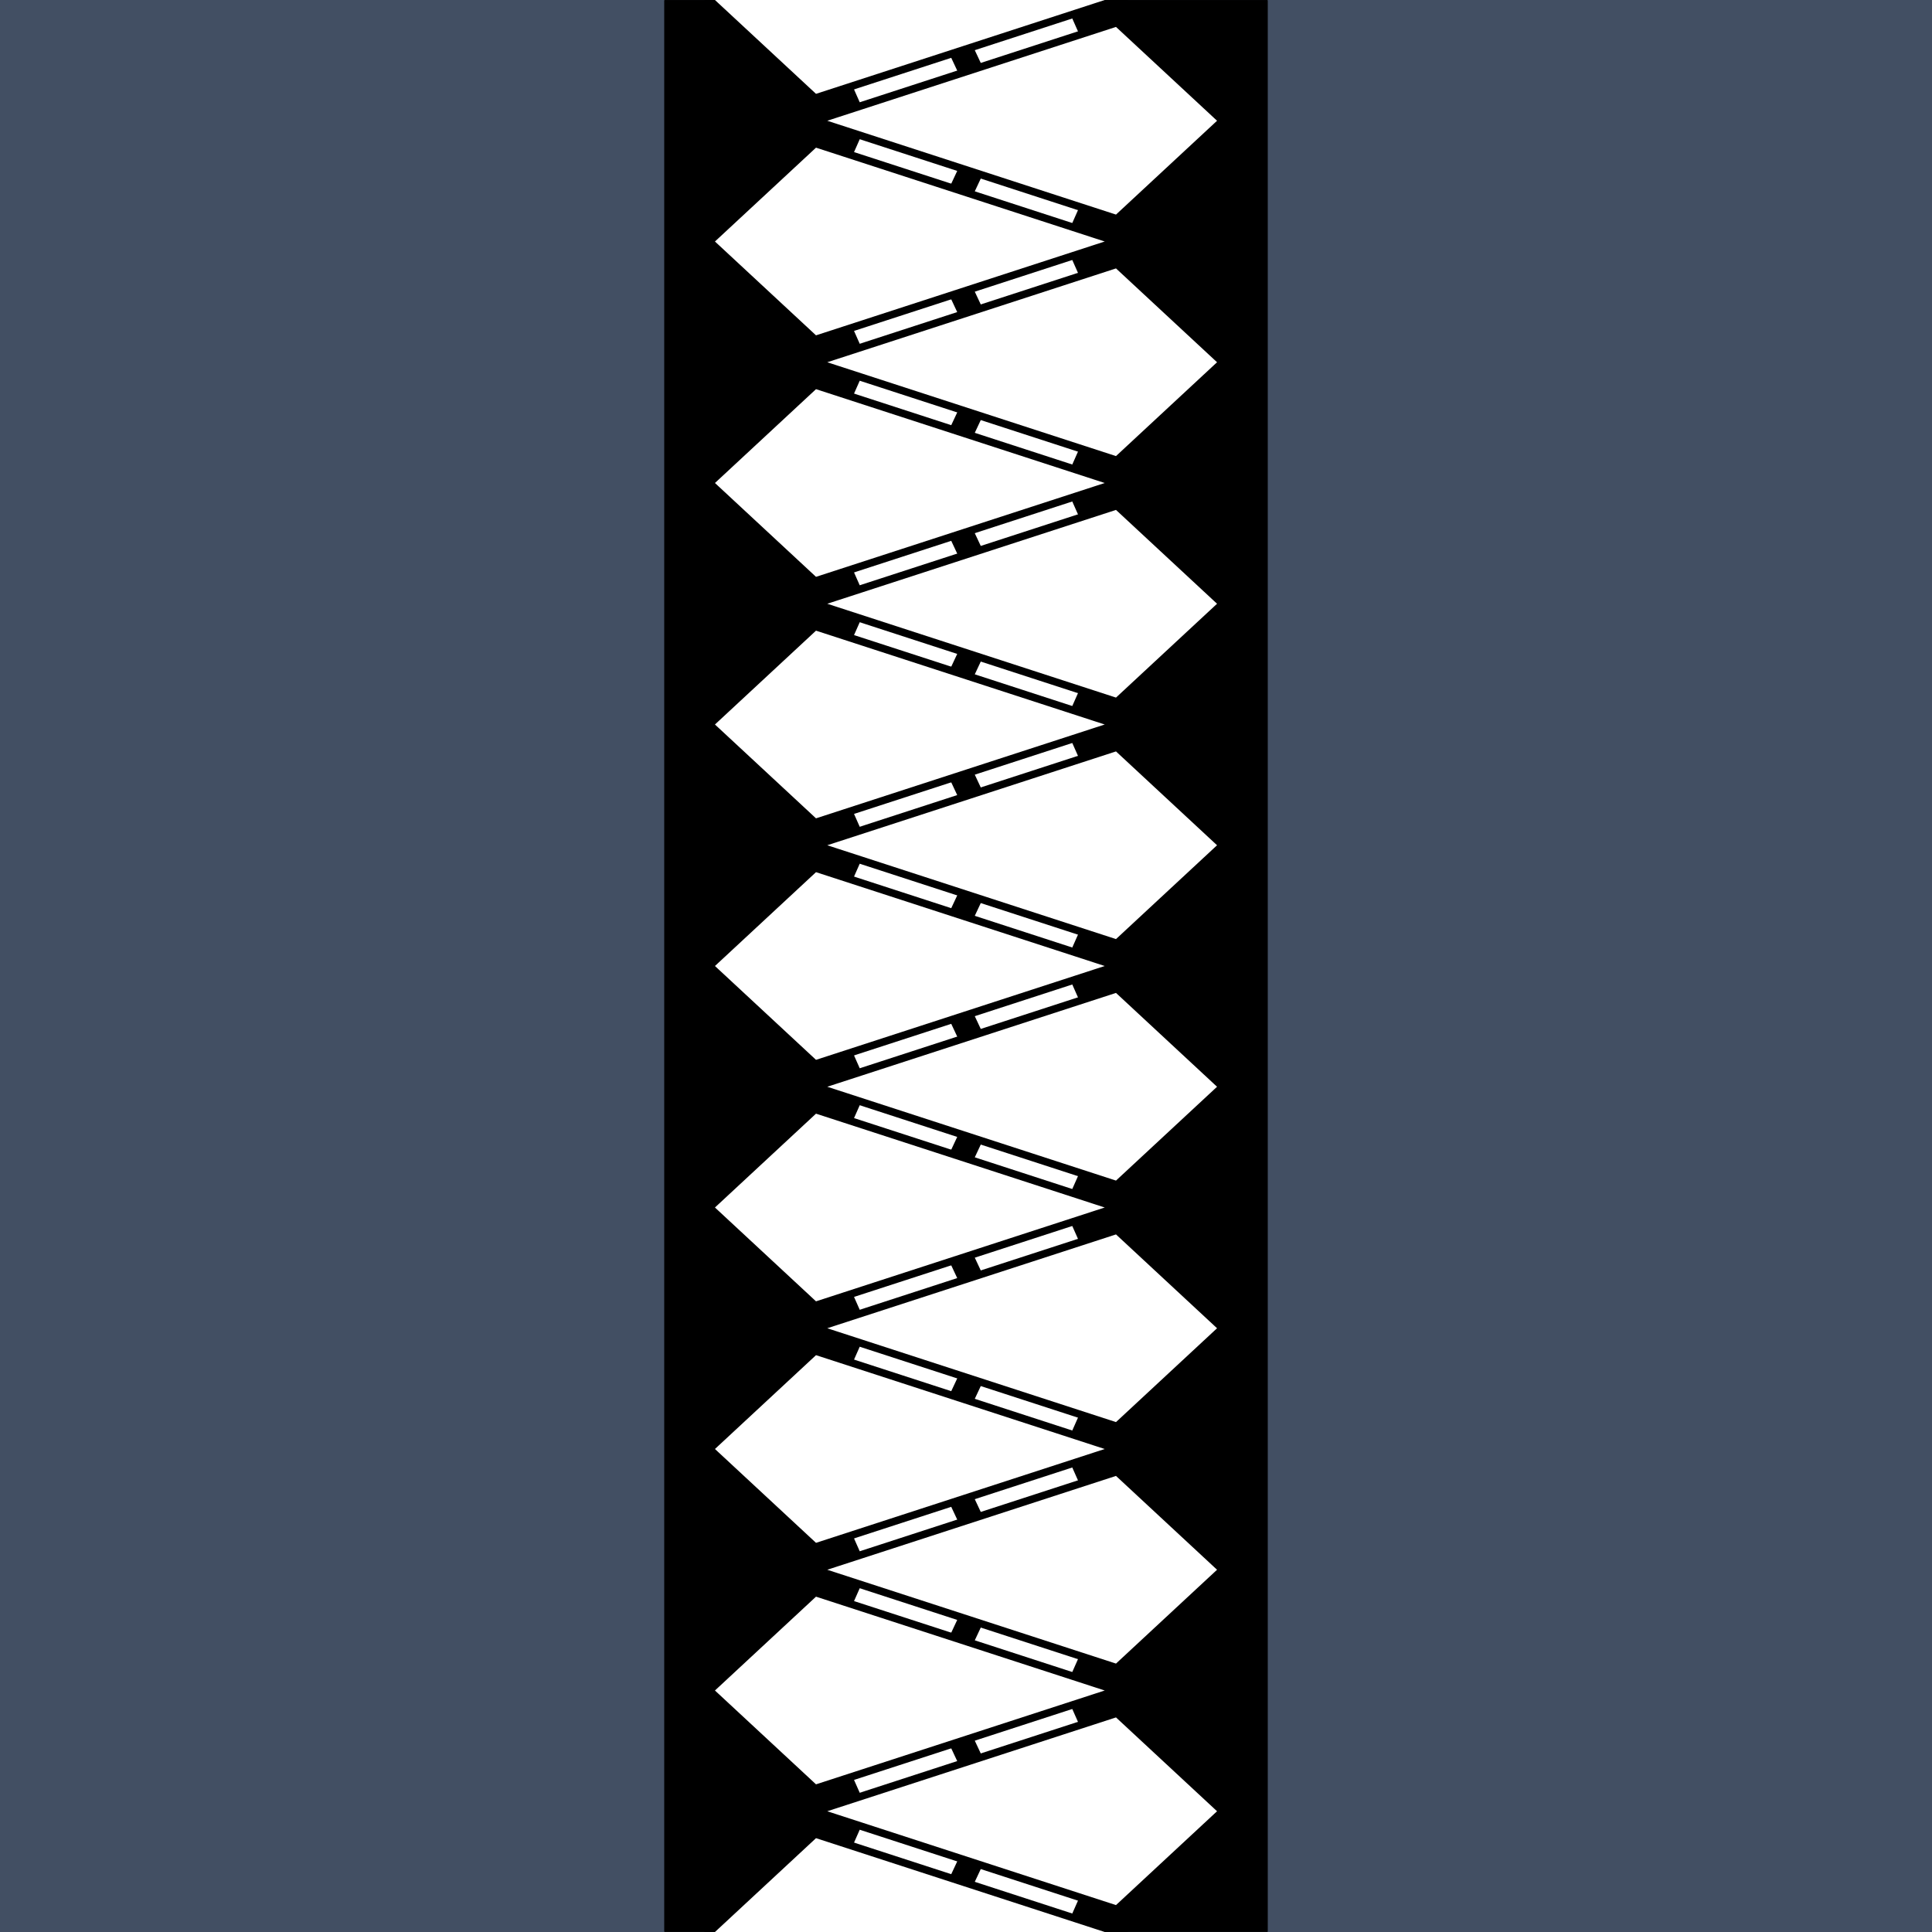 <?xml version="1.0" encoding="UTF-8" standalone="no"?>
<!-- Created with Inkscape (http://www.inkscape.org/) -->

<svg
   xmlns:dc="http://purl.org/dc/elements/1.1/"
   xmlns:cc="http://creativecommons.org/ns#"
   xmlns:rdf="http://www.w3.org/1999/02/22-rdf-syntax-ns#"
   xmlns:svg="http://www.w3.org/2000/svg"
   xmlns="http://www.w3.org/2000/svg"
   xmlns:sodipodi="http://sodipodi.sourceforge.net/DTD/sodipodi-0.dtd"
   xmlns:inkscape="http://www.inkscape.org/namespaces/inkscape"
   width="256"
   height="256"
   id="svg2"
   version="1.1"
   inkscape:version="0.48.2 r9819"
   sodipodi:docname="coat2.svg"
   inkscape:export-filename="C:\Users\Lutyens\Desktop\ObjData\SQUARE\Issachar\coat2.png"
   inkscape:export-xdpi="90"
   inkscape:export-ydpi="90">
  <defs
     id="defs4" />
  <sodipodi:namedview
     id="base"
     pagecolor="#ffffff"
     bordercolor="#666666"
     borderopacity="1.0"
     inkscape:pageopacity="0.0"
     inkscape:pageshadow="2"
     inkscape:zoom="3.3554688"
     inkscape:cx="128"
     inkscape:cy="128"
     inkscape:document-units="px"
     inkscape:current-layer="layer1"
     showgrid="false"
     inkscape:window-width="1679"
     inkscape:window-height="1058"
     inkscape:window-x="83"
     inkscape:window-y="-8"
     inkscape:window-maximized="1"
     inkscape:showpageshadow="false" />
  <g
     inkscape:label="レイヤー 1"
     inkscape:groupmode="layer"
     id="layer1"
     transform="translate(0,-796.362)"
     style="display:inline">
    <rect
       style="fill:#424f63;fill-opacity:1;fill-rule:evenodd;stroke:none"
       id="rect3753"
       width="256"
       height="256"
       x="0"
       y="796.362" />
    <rect
       style="fill:#000000;fill-opacity:1;fill-rule:evenodd;stroke:#000000;stroke-width:0.096;stroke-linecap:butt;stroke-linejoin:bevel;stroke-miterlimit:4;stroke-opacity:1;stroke-dasharray:none;stroke-dashoffset:0"
       id="rect3897"
       width="79.875"
       height="255.879"
       x="88.062"
       y="796.42" />
    <path
       style="fill:#ffffff;fill-opacity:1;stroke:#000000;stroke-width:0.995px;stroke-linecap:butt;stroke-linejoin:miter;stroke-opacity:1"
       d="m 125.497,1052.365 5.628,-12.005 13.552,4.922 -3.136,7.083 z"
       id="path3933"
       inkscape:connector-curvature="0"
       sodipodi:nodetypes="ccccc" />
    <path
       style="fill:#ffffff;fill-opacity:1;stroke:#000000;stroke-width:0.995px;stroke-linecap:butt;stroke-linejoin:miter;stroke-opacity:1;display:inline"
       d="m 130.503,1036.365 -5.628,-12.005 -13.552,4.922 3.136,7.083 z"
       id="path3933-1"
       inkscape:connector-curvature="0"
       sodipodi:nodetypes="ccccc" />
    <path
       style="fill:#ffffff;fill-opacity:1;stroke:#000000;stroke-width:0.995px;stroke-linecap:butt;stroke-linejoin:miter;stroke-opacity:1;display:inline"
       d="m 130.503,1036.36 -5.628,12.005 -13.552,-4.922 3.136,-7.083 z"
       id="path3933-6-8"
       inkscape:connector-curvature="0"
       sodipodi:nodetypes="ccccc" />
    <path
       style="fill:#ffffff;fill-opacity:1;stroke:#000000;stroke-width:1px;stroke-linecap:butt;stroke-linejoin:miter;stroke-opacity:1"
       d="m 94,1052.362 14,-13 40,13 -40,13 z"
       id="path3899"
       inkscape:connector-curvature="0"
       sodipodi:nodetypes="ccccc" />
    <path
       style="fill:#ffffff;fill-opacity:1;stroke:#000000;stroke-width:0.995px;stroke-linecap:butt;stroke-linejoin:miter;stroke-opacity:1;display:inline"
       d="m 125.497,1020.365 5.628,-12.005 13.552,4.922 -3.136,7.083 z"
       id="path3933-2"
       inkscape:connector-curvature="0"
       sodipodi:nodetypes="ccccc" />
    <path
       style="fill:#ffffff;fill-opacity:1;stroke:#000000;stroke-width:0.995px;stroke-linecap:butt;stroke-linejoin:miter;stroke-opacity:1;display:inline"
       d="m 125.497,1020.36 5.628,12.005 13.552,-4.922 -3.136,-7.083 z"
       id="path3933-6-7"
       inkscape:connector-curvature="0"
       sodipodi:nodetypes="ccccc" />
    <path
       style="fill:#ffffff;fill-opacity:1;stroke:#000000;stroke-width:0.995px;stroke-linecap:butt;stroke-linejoin:miter;stroke-opacity:1;display:inline"
       d="m 130.503,1004.365 -5.628,-12.005 -13.552,4.922 3.136,7.083 z"
       id="path3933-1-9"
       inkscape:connector-curvature="0"
       sodipodi:nodetypes="ccccc" />
    <path
       style="fill:#ffffff;fill-opacity:1;stroke:#000000;stroke-width:0.995px;stroke-linecap:butt;stroke-linejoin:miter;stroke-opacity:1;display:inline"
       d="m 130.503,1004.36 -5.628,12.005 -13.552,-4.922 3.136,-7.083 z"
       id="path3933-6-8-5"
       inkscape:connector-curvature="0"
       sodipodi:nodetypes="ccccc" />
    <path
       style="fill:#ffffff;fill-opacity:1;stroke:#000000;stroke-width:1px;stroke-linecap:butt;stroke-linejoin:miter;stroke-opacity:1;display:inline"
       d="m 94,1020.362 14,-13 40,13 -40,13 z"
       id="path3899-3"
       inkscape:connector-curvature="0"
       sodipodi:nodetypes="ccccc" />
    <path
       style="fill:#ffffff;fill-opacity:1;stroke:#000000;stroke-width:1px;stroke-linecap:butt;stroke-linejoin:miter;stroke-opacity:1;display:inline"
       d="m 162,1036.362 -14,-13 -40,13 40,13 z"
       id="path3899-9"
       inkscape:connector-curvature="0"
       sodipodi:nodetypes="ccccc" />
    <path
       style="fill:#ffffff;fill-opacity:1;stroke:#000000;stroke-width:0.995px;stroke-linecap:butt;stroke-linejoin:miter;stroke-opacity:1;display:inline"
       d="m 125.497,988.365 5.628,-12.005 13.552,4.922 -3.136,7.083 z"
       id="path3933-12"
       inkscape:connector-curvature="0"
       sodipodi:nodetypes="ccccc" />
    <path
       style="fill:#ffffff;fill-opacity:1;stroke:#000000;stroke-width:0.995px;stroke-linecap:butt;stroke-linejoin:miter;stroke-opacity:1;display:inline"
       d="m 125.497,988.36 5.628,12.005 13.552,-4.922 -3.136,-7.083 z"
       id="path3933-6-3"
       inkscape:connector-curvature="0"
       sodipodi:nodetypes="ccccc" />
    <path
       style="fill:#ffffff;fill-opacity:1;stroke:#000000;stroke-width:0.995px;stroke-linecap:butt;stroke-linejoin:miter;stroke-opacity:1;display:inline"
       d="m 130.503,972.365 -5.628,-12.005 -13.552,4.922 3.136,7.083 z"
       id="path3933-1-3"
       inkscape:connector-curvature="0"
       sodipodi:nodetypes="ccccc" />
    <path
       style="fill:#ffffff;fill-opacity:1;stroke:#000000;stroke-width:0.995px;stroke-linecap:butt;stroke-linejoin:miter;stroke-opacity:1;display:inline"
       d="m 130.503,972.36 -5.628,12.005 -13.552,-4.922 3.136,-7.083 z"
       id="path3933-6-8-4"
       inkscape:connector-curvature="0"
       sodipodi:nodetypes="ccccc" />
    <path
       style="fill:#ffffff;fill-opacity:1;stroke:#000000;stroke-width:1px;stroke-linecap:butt;stroke-linejoin:miter;stroke-opacity:1;display:inline"
       d="m 94,988.362 14,-13 40,13 -40,13 z"
       id="path3899-1"
       inkscape:connector-curvature="0"
       sodipodi:nodetypes="ccccc" />
    <path
       style="fill:#ffffff;fill-opacity:1;stroke:#000000;stroke-width:0.995px;stroke-linecap:butt;stroke-linejoin:miter;stroke-opacity:1;display:inline"
       d="m 125.497,956.365 5.628,-12.005 13.552,4.922 -3.136,7.083 z"
       id="path3933-2-1"
       inkscape:connector-curvature="0"
       sodipodi:nodetypes="ccccc" />
    <path
       style="fill:#ffffff;fill-opacity:1;stroke:#000000;stroke-width:0.995px;stroke-linecap:butt;stroke-linejoin:miter;stroke-opacity:1;display:inline"
       d="m 125.497,956.36 5.628,12.005 13.552,-4.922 -3.136,-7.083 z"
       id="path3933-6-7-3"
       inkscape:connector-curvature="0"
       sodipodi:nodetypes="ccccc" />
    <path
       style="fill:#ffffff;fill-opacity:1;stroke:#000000;stroke-width:0.995px;stroke-linecap:butt;stroke-linejoin:miter;stroke-opacity:1;display:inline"
       d="m 130.503,940.365 -5.628,-12.005 -13.552,4.922 3.136,7.083 z"
       id="path3933-1-9-8"
       inkscape:connector-curvature="0"
       sodipodi:nodetypes="ccccc" />
    <path
       style="fill:#ffffff;fill-opacity:1;stroke:#000000;stroke-width:0.995px;stroke-linecap:butt;stroke-linejoin:miter;stroke-opacity:1;display:inline"
       d="m 130.503,940.36 -5.628,12.005 -13.552,-4.922 3.136,-7.083 z"
       id="path3933-6-8-5-7"
       inkscape:connector-curvature="0"
       sodipodi:nodetypes="ccccc" />
    <path
       style="fill:#ffffff;fill-opacity:1;stroke:#000000;stroke-width:1px;stroke-linecap:butt;stroke-linejoin:miter;stroke-opacity:1;display:inline"
       d="m 94,956.362 14,-13 40,13 -40,13 z"
       id="path3899-3-2"
       inkscape:connector-curvature="0"
       sodipodi:nodetypes="ccccc" />
    <path
       style="fill:#ffffff;fill-opacity:1;stroke:#000000;stroke-width:1px;stroke-linecap:butt;stroke-linejoin:miter;stroke-opacity:1;display:inline"
       d="m 162,972.362 -14,-13 -40,13 40,13 z"
       id="path3899-9-7"
       inkscape:connector-curvature="0"
       sodipodi:nodetypes="ccccc" />
    <path
       style="fill:#ffffff;fill-opacity:1;stroke:#000000;stroke-width:1px;stroke-linecap:butt;stroke-linejoin:miter;stroke-opacity:1;display:inline"
       d="m 162,1004.362 -14,-13 -40,13 40,13 z"
       id="path3899-9-4"
       inkscape:connector-curvature="0"
       sodipodi:nodetypes="ccccc" />
    <path
       style="fill:#ffffff;fill-opacity:1;stroke:#000000;stroke-width:0.995px;stroke-linecap:butt;stroke-linejoin:miter;stroke-opacity:1;display:inline"
       d="m 125.497,924.365 5.628,-12.005 13.552,4.922 -3.136,7.083 z"
       id="path3933-7"
       inkscape:connector-curvature="0"
       sodipodi:nodetypes="ccccc" />
    <path
       style="fill:#ffffff;fill-opacity:1;stroke:#000000;stroke-width:0.995px;stroke-linecap:butt;stroke-linejoin:miter;stroke-opacity:1;display:inline"
       d="m 125.497,924.36 5.628,12.005 13.552,-4.922 -3.136,-7.083 z"
       id="path3933-6-9"
       inkscape:connector-curvature="0"
       sodipodi:nodetypes="ccccc" />
    <path
       style="fill:#ffffff;fill-opacity:1;stroke:#000000;stroke-width:0.995px;stroke-linecap:butt;stroke-linejoin:miter;stroke-opacity:1;display:inline"
       d="m 130.503,908.365 -5.628,-12.005 -13.552,4.922 3.136,7.083 z"
       id="path3933-1-31"
       inkscape:connector-curvature="0"
       sodipodi:nodetypes="ccccc" />
    <path
       style="fill:#ffffff;fill-opacity:1;stroke:#000000;stroke-width:0.995px;stroke-linecap:butt;stroke-linejoin:miter;stroke-opacity:1;display:inline"
       d="m 130.503,908.36 -5.628,12.005 -13.552,-4.922 3.136,-7.083 z"
       id="path3933-6-8-9"
       inkscape:connector-curvature="0"
       sodipodi:nodetypes="ccccc" />
    <path
       style="fill:#ffffff;fill-opacity:1;stroke:#000000;stroke-width:1px;stroke-linecap:butt;stroke-linejoin:miter;stroke-opacity:1;display:inline"
       d="m 94,924.362 14,-13 40,13 -40,13 z"
       id="path3899-8"
       inkscape:connector-curvature="0"
       sodipodi:nodetypes="ccccc" />
    <path
       style="fill:#ffffff;fill-opacity:1;stroke:#000000;stroke-width:0.995px;stroke-linecap:butt;stroke-linejoin:miter;stroke-opacity:1;display:inline"
       d="m 125.497,892.365 5.628,-12.005 13.552,4.922 -3.136,7.083 z"
       id="path3933-2-6"
       inkscape:connector-curvature="0"
       sodipodi:nodetypes="ccccc" />
    <path
       style="fill:#ffffff;fill-opacity:1;stroke:#000000;stroke-width:0.995px;stroke-linecap:butt;stroke-linejoin:miter;stroke-opacity:1;display:inline"
       d="m 125.497,892.36 5.628,12.005 13.552,-4.922 -3.136,-7.083 z"
       id="path3933-6-7-5"
       inkscape:connector-curvature="0"
       sodipodi:nodetypes="ccccc" />
    <path
       style="fill:#ffffff;fill-opacity:1;stroke:#000000;stroke-width:0.995px;stroke-linecap:butt;stroke-linejoin:miter;stroke-opacity:1;display:inline"
       d="m 130.503,876.365 -5.628,-12.005 -13.552,4.922 3.136,7.083 z"
       id="path3933-1-9-0"
       inkscape:connector-curvature="0"
       sodipodi:nodetypes="ccccc" />
    <path
       style="fill:#ffffff;fill-opacity:1;stroke:#000000;stroke-width:0.995px;stroke-linecap:butt;stroke-linejoin:miter;stroke-opacity:1;display:inline"
       d="m 130.503,876.36 -5.628,12.005 -13.552,-4.922 3.136,-7.083 z"
       id="path3933-6-8-5-2"
       inkscape:connector-curvature="0"
       sodipodi:nodetypes="ccccc" />
    <path
       style="fill:#ffffff;fill-opacity:1;stroke:#000000;stroke-width:1px;stroke-linecap:butt;stroke-linejoin:miter;stroke-opacity:1;display:inline"
       d="m 94,892.362 14,-13 40,13 -40,13 z"
       id="path3899-3-8"
       inkscape:connector-curvature="0"
       sodipodi:nodetypes="ccccc" />
    <path
       style="fill:#ffffff;fill-opacity:1;stroke:#000000;stroke-width:1px;stroke-linecap:butt;stroke-linejoin:miter;stroke-opacity:1;display:inline"
       d="m 162,908.362 -14,-13 -40,13 40,13 z"
       id="path3899-9-6"
       inkscape:connector-curvature="0"
       sodipodi:nodetypes="ccccc" />
    <path
       style="fill:#ffffff;fill-opacity:1;stroke:#000000;stroke-width:0.995px;stroke-linecap:butt;stroke-linejoin:miter;stroke-opacity:1;display:inline"
       d="m 125.497,860.365 5.628,-12.005 13.552,4.922 -3.136,7.083 z"
       id="path3933-12-0"
       inkscape:connector-curvature="0"
       sodipodi:nodetypes="ccccc" />
    <path
       style="fill:#ffffff;fill-opacity:1;stroke:#000000;stroke-width:0.995px;stroke-linecap:butt;stroke-linejoin:miter;stroke-opacity:1;display:inline"
       d="m 125.497,860.36 5.628,12.005 13.552,-4.922 -3.136,-7.083 z"
       id="path3933-6-3-2"
       inkscape:connector-curvature="0"
       sodipodi:nodetypes="ccccc" />
    <path
       style="fill:#ffffff;fill-opacity:1;stroke:#000000;stroke-width:0.995px;stroke-linecap:butt;stroke-linejoin:miter;stroke-opacity:1;display:inline"
       d="m 130.503,844.365 -5.628,-12.005 -13.552,4.922 3.136,7.083 z"
       id="path3933-1-3-4"
       inkscape:connector-curvature="0"
       sodipodi:nodetypes="ccccc" />
    <path
       style="fill:#ffffff;fill-opacity:1;stroke:#000000;stroke-width:0.995px;stroke-linecap:butt;stroke-linejoin:miter;stroke-opacity:1;display:inline"
       d="m 130.503,844.36 -5.628,12.005 -13.552,-4.922 3.136,-7.083 z"
       id="path3933-6-8-4-8"
       inkscape:connector-curvature="0"
       sodipodi:nodetypes="ccccc" />
    <path
       style="fill:#ffffff;fill-opacity:1;stroke:#000000;stroke-width:1px;stroke-linecap:butt;stroke-linejoin:miter;stroke-opacity:1;display:inline"
       d="m 94,860.362 14,-13 40,13 -40,13 z"
       id="path3899-1-6"
       inkscape:connector-curvature="0"
       sodipodi:nodetypes="ccccc" />
    <path
       style="fill:#ffffff;fill-opacity:1;stroke:#000000;stroke-width:0.995px;stroke-linecap:butt;stroke-linejoin:miter;stroke-opacity:1;display:inline"
       d="m 125.497,828.365 5.628,-12.005 13.552,4.922 -3.136,7.083 z"
       id="path3933-2-1-5"
       inkscape:connector-curvature="0"
       sodipodi:nodetypes="ccccc" />
    <path
       style="fill:#ffffff;fill-opacity:1;stroke:#000000;stroke-width:0.995px;stroke-linecap:butt;stroke-linejoin:miter;stroke-opacity:1;display:inline"
       d="m 125.497,828.36 5.628,12.005 13.552,-4.922 -3.136,-7.083 z"
       id="path3933-6-7-3-0"
       inkscape:connector-curvature="0"
       sodipodi:nodetypes="ccccc" />
    <path
       style="fill:#ffffff;fill-opacity:1;stroke:#000000;stroke-width:0.995px;stroke-linecap:butt;stroke-linejoin:miter;stroke-opacity:1;display:inline"
       d="m 130.503,812.365 -5.628,-12.005 -13.552,4.922 3.136,7.083 z"
       id="path3933-1-9-8-9"
       inkscape:connector-curvature="0"
       sodipodi:nodetypes="ccccc" />
    <path
       style="fill:#ffffff;fill-opacity:1;stroke:#000000;stroke-width:0.995px;stroke-linecap:butt;stroke-linejoin:miter;stroke-opacity:1;display:inline"
       d="m 130.503,812.36 -5.628,12.005 -13.552,-4.922 3.136,-7.083 z"
       id="path3933-6-8-5-7-0"
       inkscape:connector-curvature="0"
       sodipodi:nodetypes="ccccc" />
    <path
       style="fill:#ffffff;fill-opacity:1;stroke:#000000;stroke-width:1px;stroke-linecap:butt;stroke-linejoin:miter;stroke-opacity:1;display:inline"
       d="m 94,828.362 14,-13 40,13 -40,13 z"
       id="path3899-3-2-6"
       inkscape:connector-curvature="0"
       sodipodi:nodetypes="ccccc" />
    <path
       style="fill:#ffffff;fill-opacity:1;stroke:#000000;stroke-width:1px;stroke-linecap:butt;stroke-linejoin:miter;stroke-opacity:1;display:inline"
       d="m 162,844.362 -14,-13 -40,13 40,13 z"
       id="path3899-9-7-1"
       inkscape:connector-curvature="0"
       sodipodi:nodetypes="ccccc" />
    <path
       style="fill:#ffffff;fill-opacity:1;stroke:#000000;stroke-width:1px;stroke-linecap:butt;stroke-linejoin:miter;stroke-opacity:1;display:inline"
       d="m 162,876.362 -14,-13 -40,13 40,13 z"
       id="path3899-9-4-3"
       inkscape:connector-curvature="0"
       sodipodi:nodetypes="ccccc" />
    <path
       style="fill:#ffffff;fill-opacity:1;stroke:#000000;stroke-width:1px;stroke-linecap:butt;stroke-linejoin:miter;stroke-opacity:1;display:inline"
       d="m 162,940.362 -14,-13 -40,13 40,13 z"
       id="path3899-9-4-4"
       inkscape:connector-curvature="0"
       sodipodi:nodetypes="ccccc" />
    <path
       style="fill:#ffffff;fill-opacity:1;stroke:#000000;stroke-width:0.995px;stroke-linecap:butt;stroke-linejoin:miter;stroke-opacity:1;display:inline"
       d="m 125.497,796.36 5.628,12.005 13.552,-4.922 -3.136,-7.083 z"
       id="path3933-6-93"
       inkscape:connector-curvature="0"
       sodipodi:nodetypes="ccccc" />
    <path
       style="fill:#ffffff;fill-opacity:1;stroke:#000000;stroke-width:1px;stroke-linecap:butt;stroke-linejoin:miter;stroke-opacity:1;display:inline"
       d="m 94,796.362 14,-13 40,13 -40,13 z"
       id="path3899-4"
       inkscape:connector-curvature="0"
       sodipodi:nodetypes="ccccc" />
    <path
       style="fill:#ffffff;fill-opacity:1;stroke:#000000;stroke-width:1px;stroke-linecap:butt;stroke-linejoin:miter;stroke-opacity:1;display:inline"
       d="m 162,812.362 -14,-13 -40,13 40,13 z"
       id="path3899-9-4-4-0"
       inkscape:connector-curvature="0"
       sodipodi:nodetypes="ccccc" />
  </g>
</svg>
